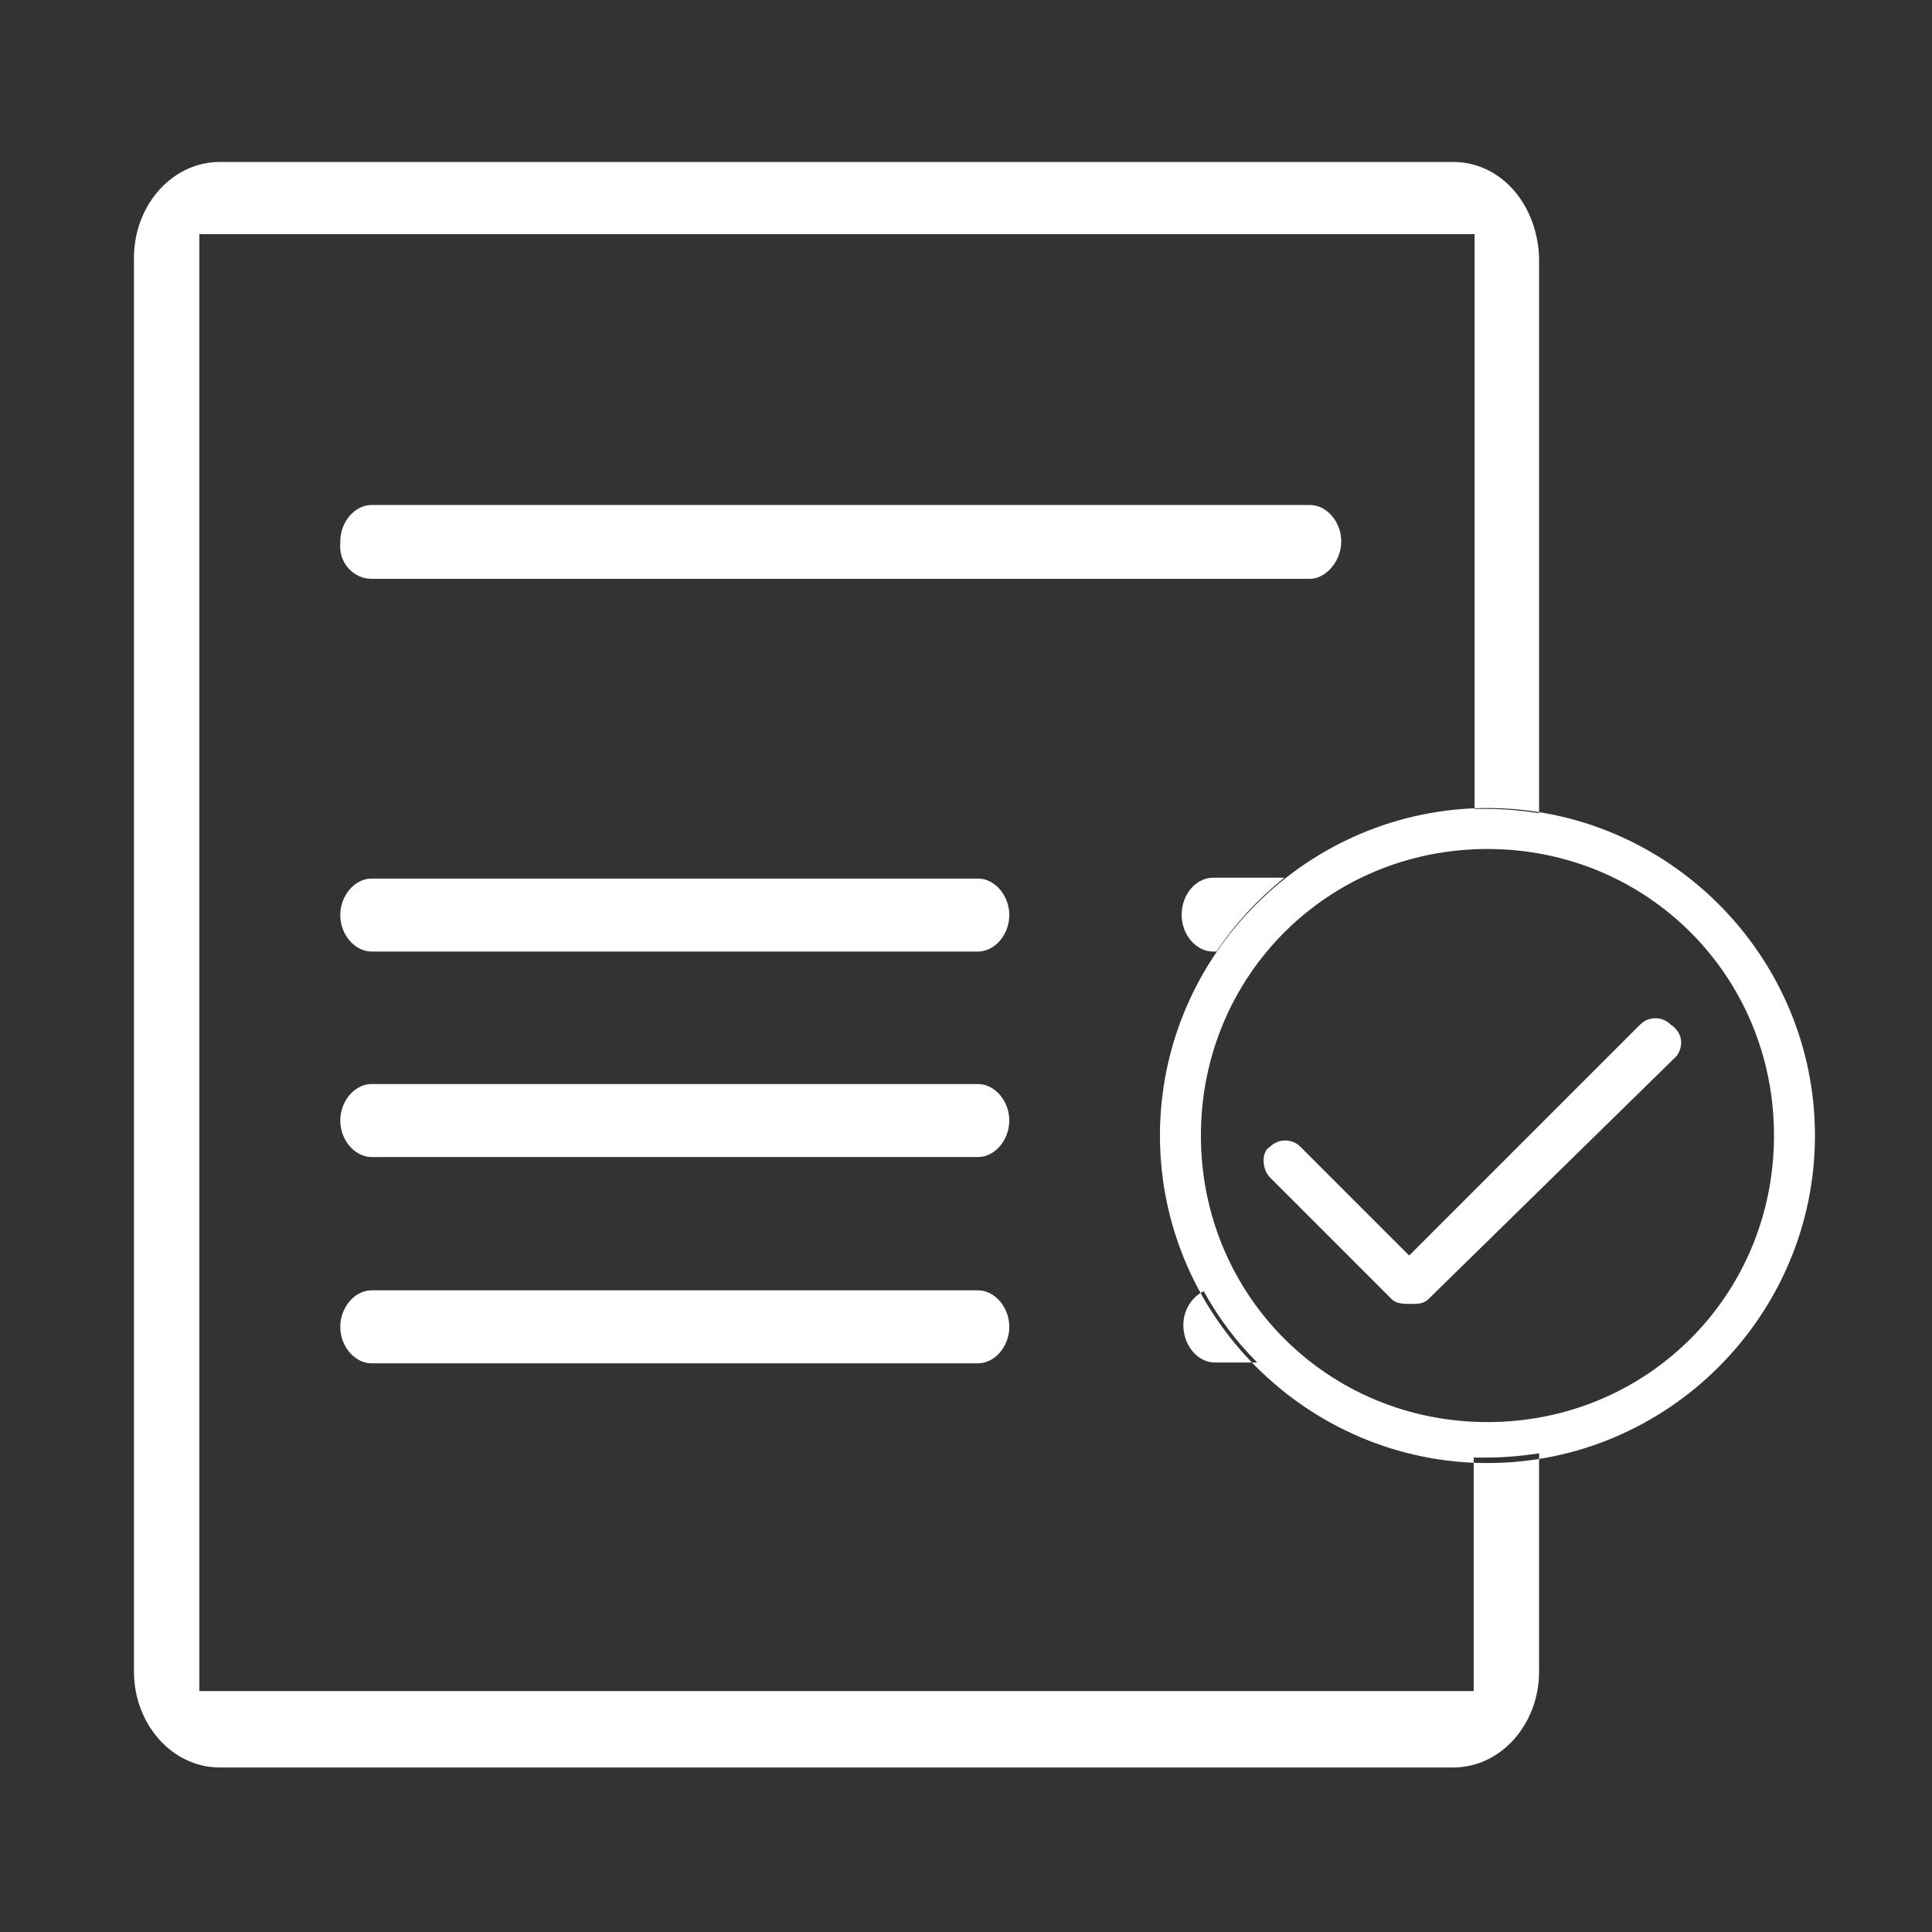 <?xml version="1.0" standalone="no"?><!DOCTYPE svg PUBLIC "-//W3C//DTD SVG 1.1//EN" "http://www.w3.org/Graphics/SVG/1.1/DTD/svg11.dtd"><svg class="icon" width="200px" height="200.00px" viewBox="0 0 1024 1024" version="1.1" xmlns="http://www.w3.org/2000/svg"><rect x="0" y="0" width="1024" height="1024" fill="#333333" stroke="none"/><path fill="#ffffff" d="M518.3 574.55h-321.3c-9 0-16.65 9-16.65 19.35s7.65 19.35 16.65 19.35h321.3c9 0 16.65-9 16.65-19.35s-7.65-19.35-16.65-19.35zM518.3 465.65h-321.3c-9 0-16.65 9-16.65 19.35s7.65 19.35 16.65 19.35h321.3c9 0 16.65-9 16.65-19.35s-7.65-19.35-16.65-19.35zM787.85 772.55c-2.25 0-4.5 0-6.75 0v123.75h-675.45v-772.2h675.9v304.65c2.25 0 4.5 0 6.75 0 9.45 0 18.45 0.9 27.45 2.25v-294.3c-0.45-13.95-5.4-27-13.95-36.45s-19.8-14.4-31.5-14.4h-653.85c-25.2 0-45.45 22.95-45.45 50.85v749.25c0 27.9 20.25 50.85 45.45 50.85h653.85c25.2 0 45.45-22.95 45.45-50.85v-115.65c-9 1.35-18.45 2.25-27.9 2.25zM518.3 683.9h-321.3c-9 0-16.65 9-16.65 19.35s7.65 19.35 16.65 19.35h321.3c9 0 16.65-9 16.65-19.35s-7.65-19.35-16.65-19.35zM626.3 485c0 10.35 7.65 19.35 16.65 19.35h1.8c9.9-14.85 22.050-27.9 36-39.15h-38.25c-9 0.45-16.2 9-16.2 19.8zM643.85 722.15h22.5c-11.25-11.25-20.7-23.85-28.35-37.8-6.3 3.15-10.8 9.9-10.8 18 0 10.8 7.65 19.8 16.65 19.8zM710.9 287c0-10.35-7.65-19.35-16.65-19.35h-497.25c-9 0-16.65 9-16.65 19.35v0.9c-0.45 5.4 1.35 10.35 4.95 13.95 3.15 3.15 7.2 4.95 11.7 4.95v0h497.25c8.55 0 16.65-9.45 16.65-19.8zM788.381 775.443c-95.45 0-173.584-78.135-173.584-173.584s78.135-173.584 173.584-173.584 173.584 78.135 173.584 173.584-78.047 173.584-173.584 173.584zM788.381 449.984c-84.638 0-151.875 67.237-151.875 151.875s67.237 151.875 151.875 151.875c84.638 0 151.875-67.237 151.875-151.875s-67.237-151.875-151.875-151.875zM885.5 543.050c-4.5-4.5-11.7-4.5-16.2 0l-122.4 122.4-57.6-57.6c-4.5-4.5-11.7-4.5-16.2 0-4.5 2.25-4.5 11.7 0 16.2l64.8 64.8c2.25 2.25 6.75 2.25 9.45 2.25 4.5 0 6.75 0 9.45-2.25l131.85-129.15c3.6-4.95 3.6-12.15-3.15-16.65z" /></svg>